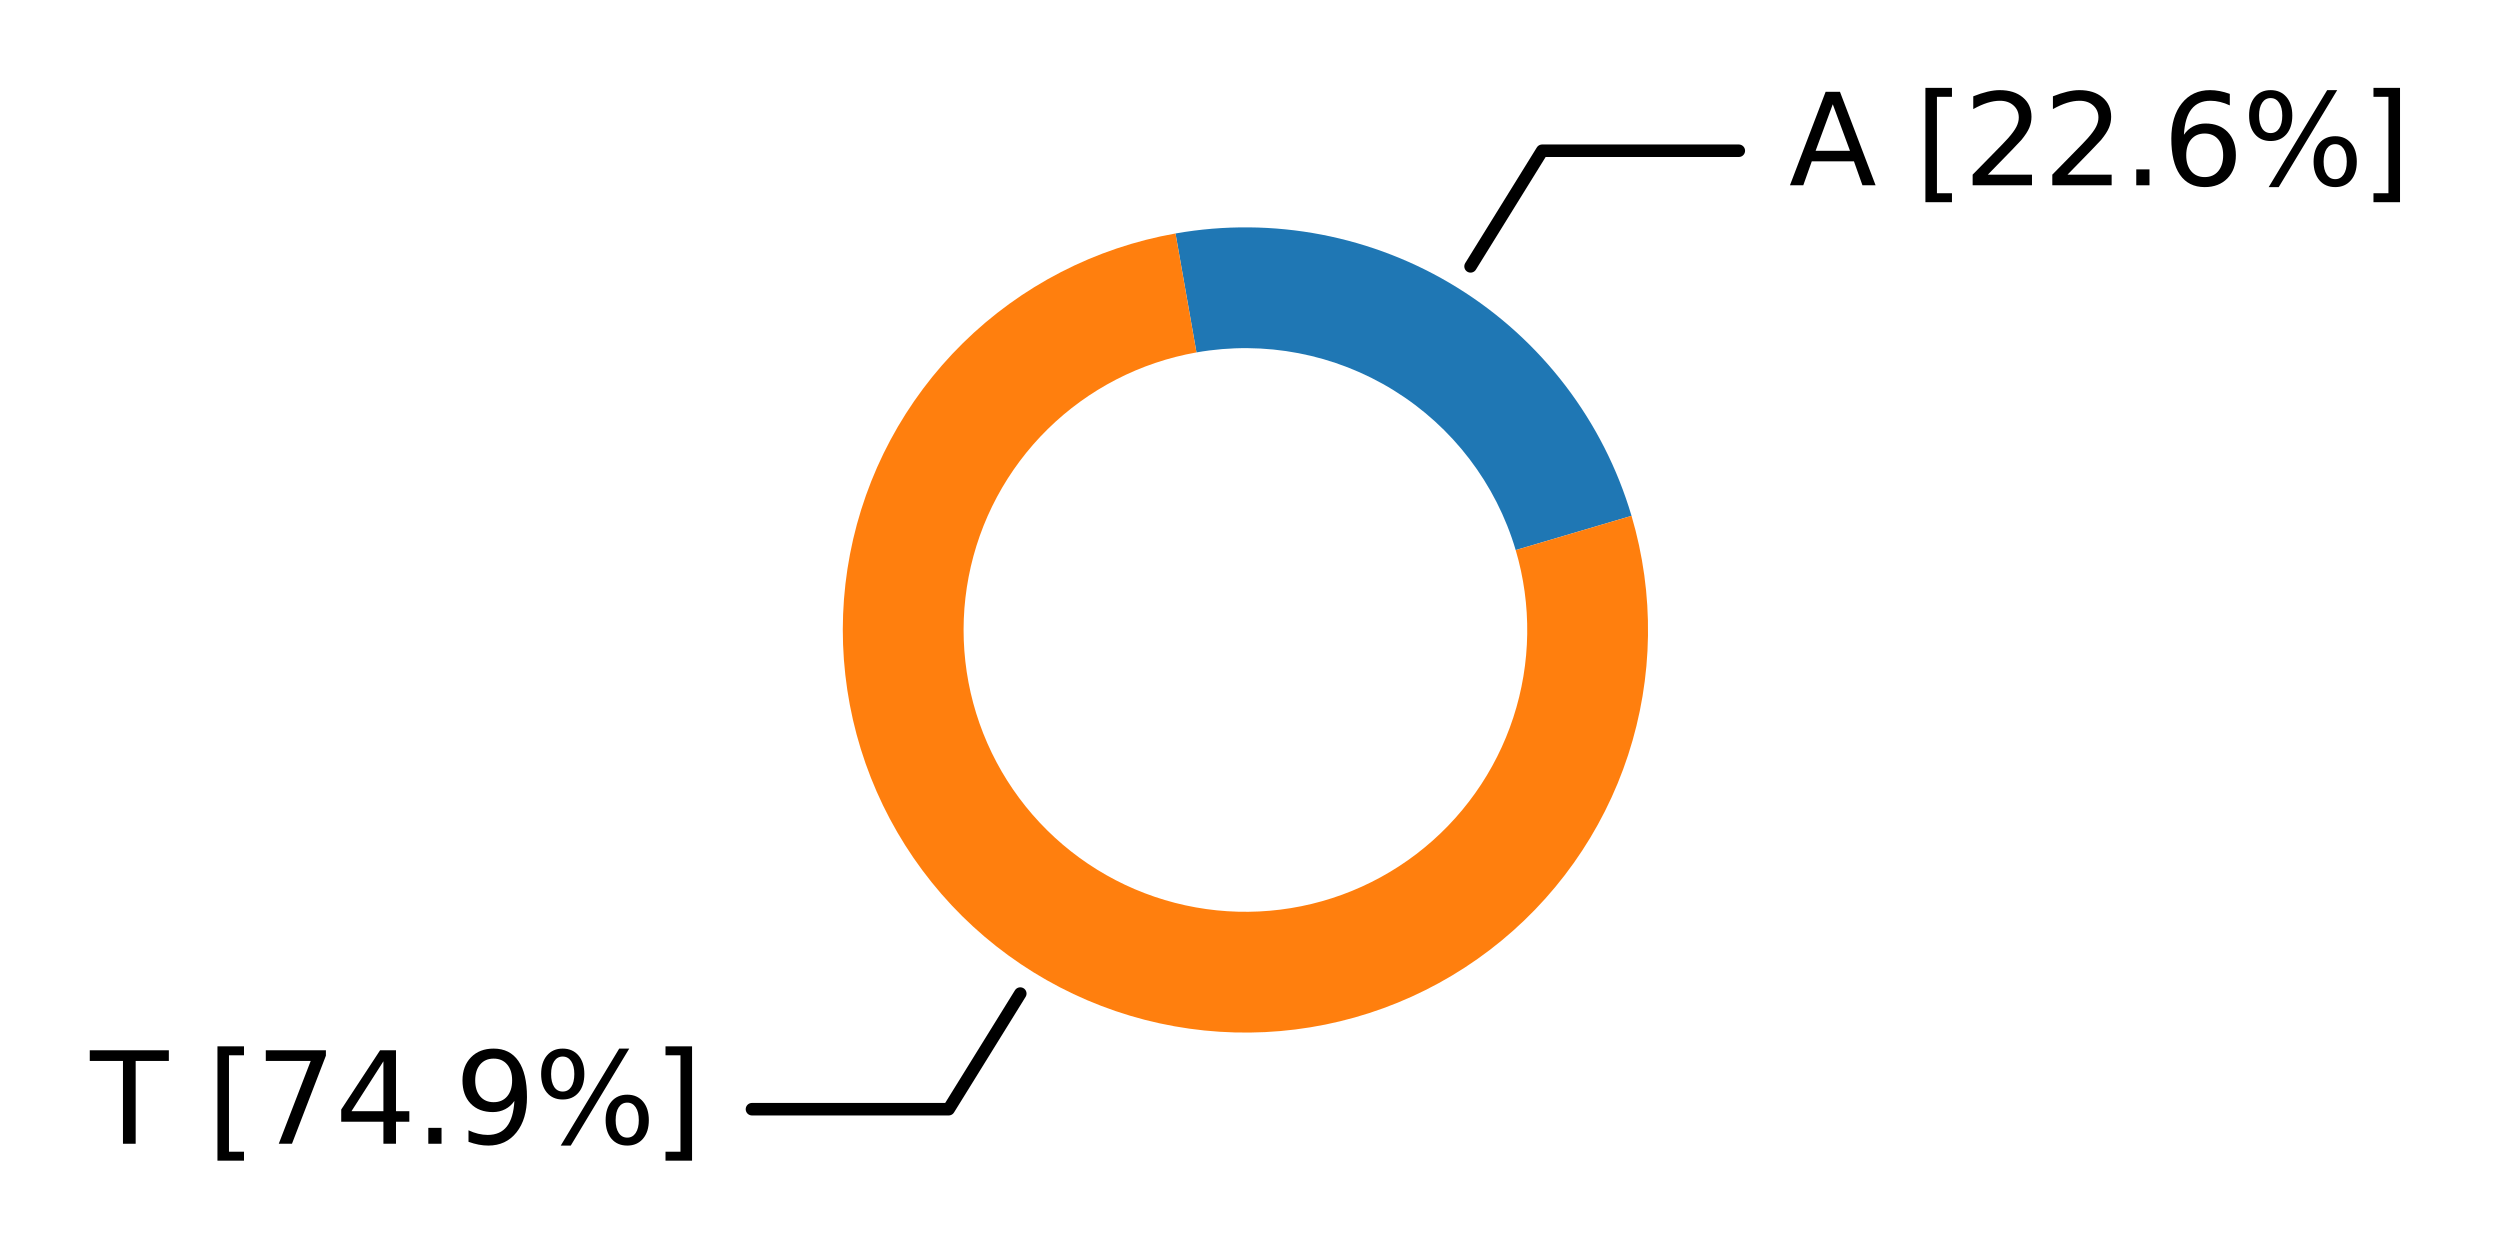 <?xml version="1.0" encoding="utf-8" standalone="no"?>
<!DOCTYPE svg PUBLIC "-//W3C//DTD SVG 1.1//EN"
  "http://www.w3.org/Graphics/SVG/1.1/DTD/svg11.dtd">
<svg xmlns:xlink="http://www.w3.org/1999/xlink" width="199.664pt" height="100.626pt" viewBox="0 0 199.664 100.626" xmlns="http://www.w3.org/2000/svg" version="1.1">
 <defs>
  <style type="text/css">*{stroke-linejoin: round; stroke-linecap: butt}</style>
 </defs>
 <g id="figure_1">
  <g id="patch_1">
   <path d="M 0 100.626 
L 199.664 100.626 
L 199.664 0 
L 0 0 
z
" style="fill: #ffffff"/>
  </g>
  <g id="axes_1">
   <g id="patch_2">
    <path d="M 138.871 12.039 
L 123.165 12.039 
L 117.447 21.274 
" style="fill: none; stroke: #000000; stroke-linecap: round"/>
   </g>
   <g id="text_1">
    <g id="patch_3">
     <path d="M 140.875 18.878 
L 194.464 18.878 
L 194.464 5.2 
L 140.875 5.2 
z
" style="fill: #ffffff"/>
    </g>
    <!-- A [22.6%] -->
    <g transform="translate(142.875 14.798) scale(0.1 -0.1)">
     <defs>
      <path id="DejaVuSans-41" d="M 2188 4044 
L 1331 1722 
L 3047 1722 
L 2188 4044 
z
M 1831 4666 
L 2547 4666 
L 4325 0 
L 3669 0 
L 3244 1197 
L 1141 1197 
L 716 0 
L 50 0 
L 1831 4666 
z
" transform="scale(0.016)"/>
      <path id="DejaVuSans-20" transform="scale(0.016)"/>
      <path id="DejaVuSans-5b" d="M 550 4863 
L 1875 4863 
L 1875 4416 
L 1125 4416 
L 1125 -397 
L 1875 -397 
L 1875 -844 
L 550 -844 
L 550 4863 
z
" transform="scale(0.016)"/>
      <path id="DejaVuSans-32" d="M 1228 531 
L 3431 531 
L 3431 0 
L 469 0 
L 469 531 
Q 828 903 1448 1529 
Q 2069 2156 2228 2338 
Q 2531 2678 2651 2914 
Q 2772 3150 2772 3378 
Q 2772 3750 2511 3984 
Q 2250 4219 1831 4219 
Q 1534 4219 1204 4116 
Q 875 4013 500 3803 
L 500 4441 
Q 881 4594 1212 4672 
Q 1544 4750 1819 4750 
Q 2544 4750 2975 4387 
Q 3406 4025 3406 3419 
Q 3406 3131 3298 2873 
Q 3191 2616 2906 2266 
Q 2828 2175 2409 1742 
Q 1991 1309 1228 531 
z
" transform="scale(0.016)"/>
      <path id="DejaVuSans-2e" d="M 684 794 
L 1344 794 
L 1344 0 
L 684 0 
L 684 794 
z
" transform="scale(0.016)"/>
      <path id="DejaVuSans-36" d="M 2113 2584 
Q 1688 2584 1439 2293 
Q 1191 2003 1191 1497 
Q 1191 994 1439 701 
Q 1688 409 2113 409 
Q 2538 409 2786 701 
Q 3034 994 3034 1497 
Q 3034 2003 2786 2293 
Q 2538 2584 2113 2584 
z
M 3366 4563 
L 3366 3988 
Q 3128 4100 2886 4159 
Q 2644 4219 2406 4219 
Q 1781 4219 1451 3797 
Q 1122 3375 1075 2522 
Q 1259 2794 1537 2939 
Q 1816 3084 2150 3084 
Q 2853 3084 3261 2657 
Q 3669 2231 3669 1497 
Q 3669 778 3244 343 
Q 2819 -91 2113 -91 
Q 1303 -91 875 529 
Q 447 1150 447 2328 
Q 447 3434 972 4092 
Q 1497 4750 2381 4750 
Q 2619 4750 2861 4703 
Q 3103 4656 3366 4563 
z
" transform="scale(0.016)"/>
      <path id="DejaVuSans-25" d="M 4653 2053 
Q 4381 2053 4226 1822 
Q 4072 1591 4072 1178 
Q 4072 772 4226 539 
Q 4381 306 4653 306 
Q 4919 306 5073 539 
Q 5228 772 5228 1178 
Q 5228 1588 5073 1820 
Q 4919 2053 4653 2053 
z
M 4653 2450 
Q 5147 2450 5437 2106 
Q 5728 1763 5728 1178 
Q 5728 594 5436 251 
Q 5144 -91 4653 -91 
Q 4153 -91 3862 251 
Q 3572 594 3572 1178 
Q 3572 1766 3864 2108 
Q 4156 2450 4653 2450 
z
M 1428 4353 
Q 1159 4353 1004 4120 
Q 850 3888 850 3481 
Q 850 3069 1003 2837 
Q 1156 2606 1428 2606 
Q 1700 2606 1854 2837 
Q 2009 3069 2009 3481 
Q 2009 3884 1853 4118 
Q 1697 4353 1428 4353 
z
M 4250 4750 
L 4750 4750 
L 1831 -91 
L 1331 -91 
L 4250 4750 
z
M 1428 4750 
Q 1922 4750 2215 4408 
Q 2509 4066 2509 3481 
Q 2509 2891 2217 2550 
Q 1925 2209 1428 2209 
Q 931 2209 642 2551 
Q 353 2894 353 3481 
Q 353 4063 643 4406 
Q 934 4750 1428 4750 
z
" transform="scale(0.016)"/>
      <path id="DejaVuSans-5d" d="M 1947 4863 
L 1947 -844 
L 622 -844 
L 622 -397 
L 1369 -397 
L 1369 4416 
L 622 4416 
L 622 4863 
L 1947 4863 
z
" transform="scale(0.016)"/>
     </defs>
     <use xlink:href="#DejaVuSans-41"/>
     <use xlink:href="#DejaVuSans-20" x="68.408"/>
     <use xlink:href="#DejaVuSans-5b" x="100.195"/>
     <use xlink:href="#DejaVuSans-32" x="139.209"/>
     <use xlink:href="#DejaVuSans-32" x="202.832"/>
     <use xlink:href="#DejaVuSans-2e" x="266.455"/>
     <use xlink:href="#DejaVuSans-36" x="298.242"/>
     <use xlink:href="#DejaVuSans-25" x="361.865"/>
     <use xlink:href="#DejaVuSans-5d" x="456.885"/>
    </g>
   </g>
   <g id="patch_4">
    <path d="M 60.056 88.587 
L 75.767 88.587 
L 81.485 79.352 
" style="fill: none; stroke: #000000; stroke-linecap: round"/>
   </g>
   <g id="text_2">
    <g id="patch_5">
     <path d="M 5.2 95.426 
L 58.056 95.426 
L 58.056 81.748 
L 5.2 81.748 
z
" style="fill: #ffffff"/>
    </g>
    <!-- T [74.9%] -->
    <g transform="translate(7.2 91.347) scale(0.1 -0.1)">
     <defs>
      <path id="DejaVuSans-54" d="M -19 4666 
L 3928 4666 
L 3928 4134 
L 2272 4134 
L 2272 0 
L 1638 0 
L 1638 4134 
L -19 4134 
L -19 4666 
z
" transform="scale(0.016)"/>
      <path id="DejaVuSans-37" d="M 525 4666 
L 3525 4666 
L 3525 4397 
L 1831 0 
L 1172 0 
L 2766 4134 
L 525 4134 
L 525 4666 
z
" transform="scale(0.016)"/>
      <path id="DejaVuSans-34" d="M 2419 4116 
L 825 1625 
L 2419 1625 
L 2419 4116 
z
M 2253 4666 
L 3047 4666 
L 3047 1625 
L 3713 1625 
L 3713 1100 
L 3047 1100 
L 3047 0 
L 2419 0 
L 2419 1100 
L 313 1100 
L 313 1709 
L 2253 4666 
z
" transform="scale(0.016)"/>
      <path id="DejaVuSans-39" d="M 703 97 
L 703 672 
Q 941 559 1184 500 
Q 1428 441 1663 441 
Q 2288 441 2617 861 
Q 2947 1281 2994 2138 
Q 2813 1869 2534 1725 
Q 2256 1581 1919 1581 
Q 1219 1581 811 2004 
Q 403 2428 403 3163 
Q 403 3881 828 4315 
Q 1253 4750 1959 4750 
Q 2769 4750 3195 4129 
Q 3622 3509 3622 2328 
Q 3622 1225 3098 567 
Q 2575 -91 1691 -91 
Q 1453 -91 1209 -44 
Q 966 3 703 97 
z
M 1959 2075 
Q 2384 2075 2632 2365 
Q 2881 2656 2881 3163 
Q 2881 3666 2632 3958 
Q 2384 4250 1959 4250 
Q 1534 4250 1286 3958 
Q 1038 3666 1038 3163 
Q 1038 2656 1286 2365 
Q 1534 2075 1959 2075 
z
" transform="scale(0.016)"/>
     </defs>
     <use xlink:href="#DejaVuSans-54"/>
     <use xlink:href="#DejaVuSans-20" x="61.084"/>
     <use xlink:href="#DejaVuSans-5b" x="92.871"/>
     <use xlink:href="#DejaVuSans-37" x="131.885"/>
     <use xlink:href="#DejaVuSans-34" x="195.508"/>
     <use xlink:href="#DejaVuSans-2e" x="259.131"/>
     <use xlink:href="#DejaVuSans-39" x="290.918"/>
     <use xlink:href="#DejaVuSans-25" x="354.541"/>
     <use xlink:href="#DejaVuSans-5d" x="449.561"/>
    </g>
   </g>
   <g id="patch_6">
    <path d="M 130.302 41.197 
C 128.063 33.623 123.109 27.133 116.394 22.975 
C 109.678 18.816 101.661 17.275 93.882 18.646 
L 95.557 28.146 
C 101.002 27.186 106.615 28.265 111.315 31.176 
C 116.016 34.087 119.484 38.63 121.051 43.932 
z
" style="fill: #1f77b4"/>
   </g>
   <g id="patch_7">
    <path d="M 93.882 18.646 
C 90.693 19.209 87.607 20.25 84.728 21.734 
C 81.85 23.218 79.212 25.129 76.904 27.402 
C 74.597 29.674 72.646 32.282 71.117 35.137 
C 69.589 37.992 68.5 41.062 67.889 44.242 
C 67.277 47.423 67.15 50.677 67.511 53.896 
C 67.872 57.114 68.717 60.259 70.017 63.225 
C 71.317 66.191 73.059 68.944 75.181 71.39 
C 77.304 73.836 79.784 75.947 82.538 77.652 
C 85.291 79.357 88.287 80.636 91.422 81.446 
C 94.558 82.256 97.798 82.588 101.033 82.43 
C 104.267 82.272 107.46 81.627 110.502 80.515 
C 113.543 79.404 116.4 77.839 118.974 75.874 
C 121.549 73.909 123.812 71.567 125.686 68.926 
C 127.561 66.285 129.026 63.376 130.032 60.298 
C 131.037 57.219 131.572 54.006 131.618 50.768 
C 131.664 47.53 131.22 44.303 130.302 41.197 
L 121.051 43.932 
C 121.694 46.106 122.004 48.365 121.972 50.632 
C 121.94 52.898 121.566 55.147 120.862 57.302 
C 120.158 59.457 119.132 61.493 117.82 63.342 
C 116.508 65.191 114.924 66.83 113.122 68.206 
C 111.32 69.581 109.32 70.677 107.191 71.455 
C 105.062 72.233 102.827 72.685 100.563 72.795 
C 98.298 72.906 96.03 72.673 93.835 72.106 
C 91.64 71.539 89.544 70.644 87.616 69.45 
C 85.689 68.257 83.953 66.779 82.467 65.067 
C 80.981 63.355 79.762 61.428 78.852 59.352 
C 77.941 57.276 77.35 55.074 77.097 52.821 
C 76.845 50.568 76.934 48.29 77.362 46.064 
C 77.79 43.837 78.552 41.688 79.622 39.69 
C 80.692 37.691 82.058 35.866 83.673 34.275 
C 85.288 32.684 87.135 31.347 89.149 30.308 
C 91.164 29.269 93.325 28.54 95.557 28.146 
z
" style="fill: #ff7f0e"/>
   </g>
   <g id="matplotlib.axis_1"/>
   <g id="matplotlib.axis_2"/>
  </g>
 </g>
</svg>
